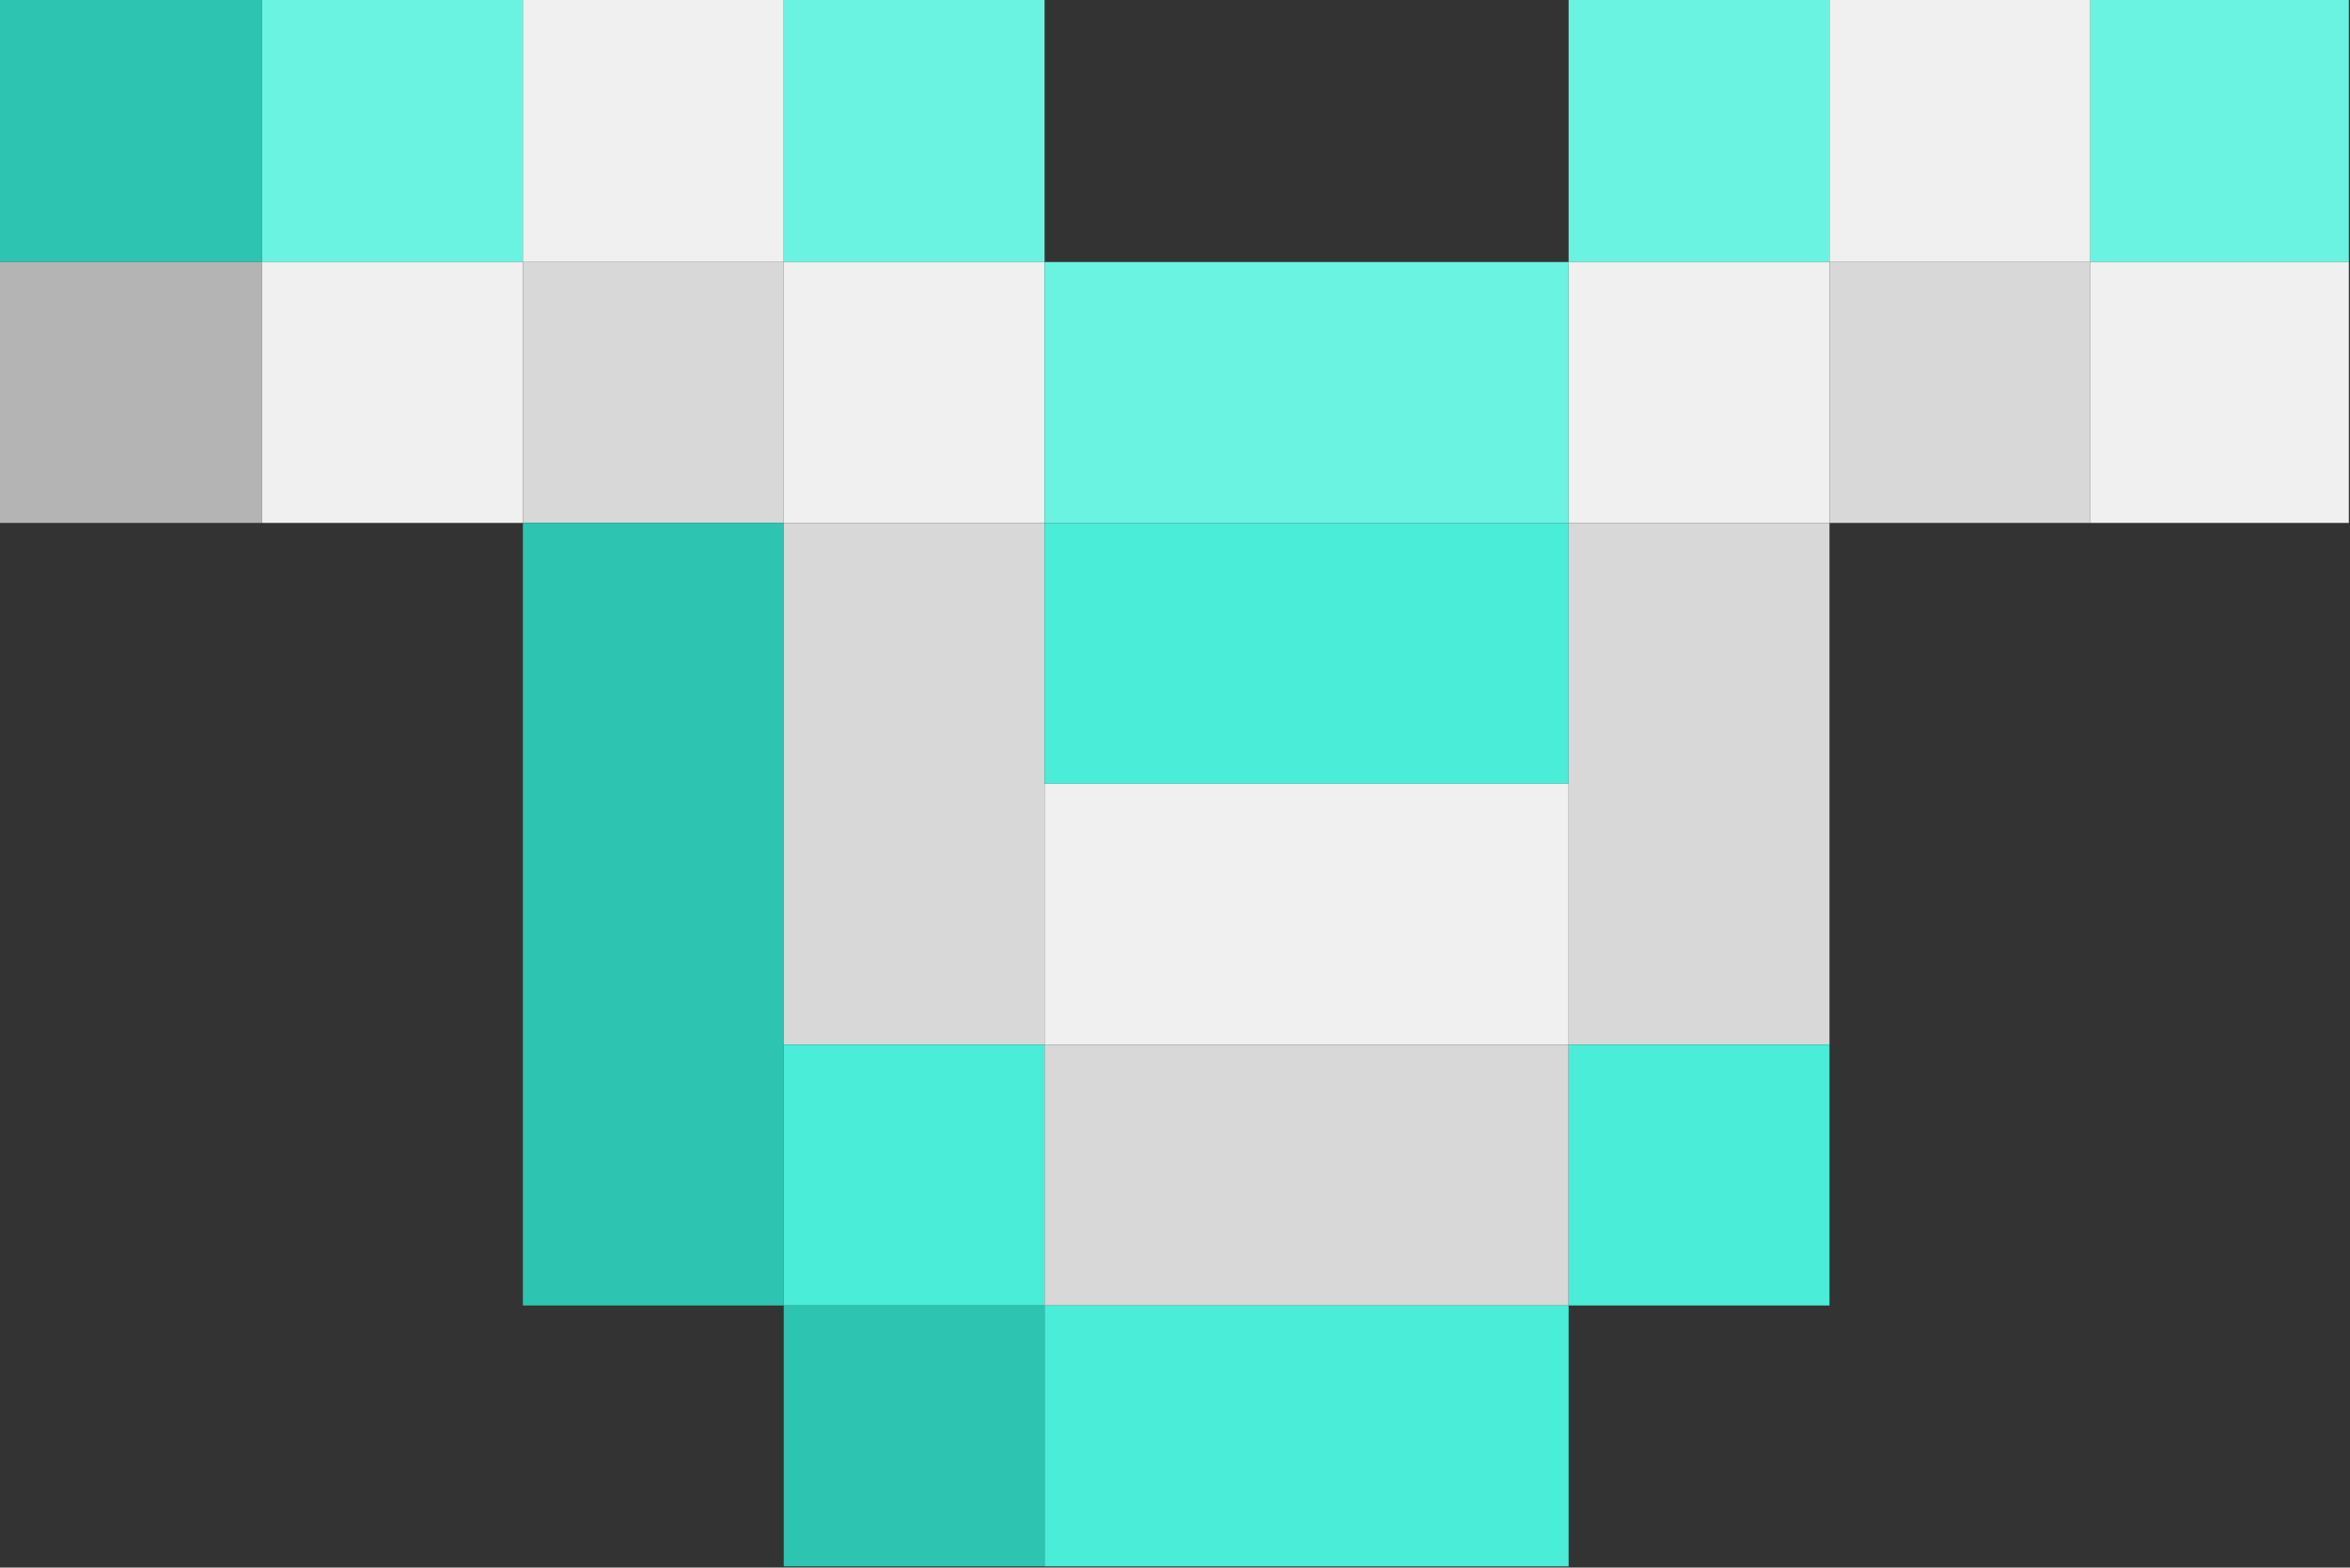 <?xml version="1.0" encoding="UTF-8"?>
<!DOCTYPE svg PUBLIC "-//W3C//DTD SVG 1.1//EN" "http://www.w3.org/Graphics/SVG/1.1/DTD/svg11.dtd">
<svg xmlns="http://www.w3.org/2000/svg" version="1.1" width="1000px" height="667px" style="shape-rendering:geometricPrecision; text-rendering:geometricPrecision; image-rendering:optimizeQuality; fill-rule:evenodd; clip-rule:evenodd" xmlns:xlink="http://www.w3.org/1999/xlink">
<rect width="100%" height="100%" fill="#333333" stroke="none"/>
<g><path style="opacity:1" fill="#2dc4b1" d="M -0.5,-0.5 C 36.833,-0.5 74.167,-0.5 111.5,-0.5C 111.5,36.833 111.5,74.167 111.5,111.5C 74.167,111.5 36.833,111.5 -0.5,111.5C -0.5,74.167 -0.5,36.833 -0.5,-0.5 Z"/></g>
<g><path style="opacity:1" fill="#6bf3e2" d="M 111.5,-0.5 C 148.5,-0.5 185.5,-0.5 222.5,-0.5C 222.5,36.833 222.5,74.167 222.5,111.5C 185.5,111.5 148.5,111.5 111.5,111.5C 111.5,74.167 111.5,36.833 111.5,-0.5 Z"/></g>
<g><path style="opacity:1" fill="#eff0ef" d="M 222.5,-0.5 C 259.5,-0.5 296.5,-0.5 333.5,-0.5C 333.5,36.833 333.5,74.167 333.5,111.5C 296.5,111.5 259.5,111.5 222.5,111.5C 222.5,74.167 222.5,36.833 222.5,-0.5 Z"/></g>
<g><path style="opacity:1" fill="#6bf3e2" d="M 333.5,-0.5 C 370.5,-0.5 407.5,-0.5 444.5,-0.5C 444.5,36.833 444.5,74.167 444.5,111.5C 407.5,111.5 370.5,111.5 333.5,111.5C 333.5,74.167 333.5,36.833 333.5,-0.5 Z"/></g>
<g><path style="opacity:1" fill="#6bf3e2" d="M 667.5,-0.5 C 704.5,-0.5 741.5,-0.5 778.5,-0.5C 778.5,36.833 778.5,74.167 778.5,111.5C 741.5,111.5 704.5,111.5 667.5,111.5C 667.5,74.167 667.5,36.833 667.5,-0.5 Z"/></g>
<g><path style="opacity:1" fill="#eff0ef" d="M 778.5,-0.5 C 815.5,-0.5 852.5,-0.5 889.5,-0.5C 889.5,36.833 889.5,74.167 889.5,111.5C 852.5,111.5 815.5,111.5 778.5,111.5C 778.5,74.167 778.5,36.833 778.5,-0.5 Z"/></g>
<g><path style="opacity:1" fill="#6bf3e2" d="M 889.5,-0.5 C 926.167,-0.5 962.833,-0.5 999.5,-0.5C 999.5,36.833 999.5,74.167 999.5,111.5C 962.833,111.5 926.167,111.5 889.5,111.5C 889.5,74.167 889.5,36.833 889.5,-0.5 Z"/></g>
<g><path style="opacity:1" fill="#b3b4b3" d="M -0.5,111.5 C 36.833,111.5 74.167,111.5 111.5,111.5C 111.5,148.5 111.5,185.5 111.5,222.5C 74.167,222.5 36.833,222.5 -0.5,222.5C -0.5,185.5 -0.5,148.5 -0.5,111.5 Z"/></g>
<g><path style="opacity:1" fill="#eff0ef" d="M 111.5,111.5 C 148.5,111.5 185.5,111.5 222.5,111.5C 222.5,148.5 222.5,185.5 222.5,222.5C 185.5,222.5 148.5,222.5 111.5,222.5C 111.5,185.5 111.5,148.5 111.5,111.5 Z"/></g>
<g><path style="opacity:1" fill="#d7d8d7" d="M 222.5,111.5 C 259.5,111.5 296.5,111.5 333.5,111.5C 333.5,148.5 333.5,185.5 333.5,222.5C 296.5,222.5 259.5,222.5 222.5,222.5C 222.5,185.5 222.5,148.5 222.5,111.5 Z"/></g>
<g><path style="opacity:1" fill="#eff0ef" d="M 333.5,111.5 C 370.5,111.5 407.5,111.5 444.5,111.5C 444.5,148.5 444.5,185.5 444.5,222.5C 407.5,222.5 370.5,222.5 333.5,222.5C 333.5,185.5 333.5,148.5 333.5,111.5 Z"/></g>
<g><path style="opacity:1" fill="#6bf3e2" d="M 444.5,111.5 C 518.833,111.5 593.167,111.5 667.5,111.5C 667.5,148.5 667.5,185.5 667.5,222.5C 593.167,222.5 518.833,222.5 444.5,222.5C 444.5,185.5 444.5,148.5 444.5,111.5 Z"/></g>
<g><path style="opacity:1" fill="#eff0ef" d="M 667.5,111.5 C 704.5,111.5 741.5,111.5 778.5,111.5C 778.5,148.5 778.5,185.5 778.5,222.5C 741.5,222.5 704.5,222.5 667.5,222.5C 667.5,185.5 667.5,148.5 667.5,111.5 Z"/></g>
<g><path style="opacity:1" fill="#d7d8d7" d="M 778.5,111.5 C 815.5,111.5 852.5,111.5 889.5,111.5C 889.5,148.5 889.5,185.5 889.5,222.5C 852.5,222.5 815.5,222.5 778.5,222.5C 778.5,185.5 778.5,148.5 778.5,111.5 Z"/></g>
<g><path style="opacity:1" fill="#eff0ef" d="M 889.5,111.5 C 926.167,111.5 962.833,111.5 999.5,111.5C 999.5,148.5 999.5,185.5 999.5,222.5C 962.833,222.5 926.167,222.5 889.5,222.5C 889.5,185.5 889.5,148.5 889.5,111.5 Z"/></g>
<g><path style="opacity:1" fill="#2dc4b1" d="M 222.5,222.5 C 259.5,222.5 296.5,222.5 333.5,222.5C 333.5,296.5 333.5,370.5 333.5,444.5C 333.5,481.5 333.5,518.5 333.5,555.5C 296.5,555.5 259.5,555.5 222.5,555.5C 222.5,444.5 222.5,333.5 222.5,222.5 Z"/></g>
<g><path style="opacity:1" fill="#d7d8d7" d="M 333.5,222.5 C 370.5,222.5 407.5,222.5 444.5,222.5C 444.5,259.5 444.5,296.5 444.5,333.5C 444.5,370.5 444.5,407.5 444.5,444.5C 407.5,444.5 370.5,444.5 333.5,444.5C 333.5,370.5 333.5,296.5 333.5,222.5 Z"/></g>
<g><path style="opacity:1" fill="#4aedd8" d="M 444.5,222.5 C 518.833,222.5 593.167,222.5 667.5,222.5C 667.5,259.5 667.5,296.5 667.5,333.5C 593.167,333.5 518.833,333.5 444.5,333.5C 444.5,296.5 444.5,259.5 444.5,222.5 Z"/></g>
<g><path style="opacity:1" fill="#d7d8d7" d="M 667.5,222.5 C 704.5,222.5 741.5,222.5 778.5,222.5C 778.5,296.5 778.5,370.5 778.5,444.5C 741.5,444.5 704.5,444.5 667.5,444.5C 667.5,407.5 667.5,370.5 667.5,333.5C 667.5,296.5 667.5,259.5 667.5,222.5 Z"/></g>
<g><path style="opacity:1" fill="#eff0ef" d="M 444.5,333.5 C 518.833,333.5 593.167,333.5 667.5,333.5C 667.5,370.5 667.5,407.5 667.5,444.5C 593.167,444.5 518.833,444.5 444.5,444.5C 444.5,407.5 444.5,370.5 444.5,333.5 Z"/></g>
<g><path style="opacity:1" fill="#4aedd8" d="M 333.5,444.5 C 370.5,444.5 407.5,444.5 444.5,444.5C 444.5,481.5 444.5,518.5 444.5,555.5C 407.5,555.5 370.5,555.5 333.5,555.5C 333.5,518.5 333.5,481.5 333.5,444.5 Z"/></g>
<g><path style="opacity:1" fill="#d7d8d7" d="M 444.5,444.5 C 518.833,444.5 593.167,444.5 667.5,444.5C 667.5,481.5 667.5,518.5 667.5,555.5C 593.167,555.5 518.833,555.5 444.5,555.5C 444.5,518.5 444.5,481.5 444.5,444.5 Z"/></g>
<g><path style="opacity:1" fill="#4aedd8" d="M 667.5,444.5 C 704.5,444.5 741.5,444.5 778.5,444.5C 778.5,481.5 778.5,518.5 778.5,555.5C 741.5,555.5 704.5,555.5 667.5,555.5C 667.5,518.5 667.5,481.5 667.5,444.5 Z"/></g>
<g><path style="opacity:1" fill="#2dc4b1" d="M 333.5,555.5 C 370.5,555.5 407.5,555.5 444.5,555.5C 444.5,592.5 444.5,629.5 444.5,666.5C 407.5,666.5 370.5,666.5 333.5,666.5C 333.5,629.5 333.5,592.5 333.5,555.5 Z"/></g>
<g><path style="opacity:1" fill="#4aedd8" d="M 444.5,555.5 C 518.833,555.5 593.167,555.5 667.5,555.5C 667.5,592.5 667.5,629.5 667.5,666.5C 593.167,666.5 518.833,666.5 444.5,666.5C 444.5,629.5 444.5,592.5 444.5,555.5 Z"/></g>
</svg>
